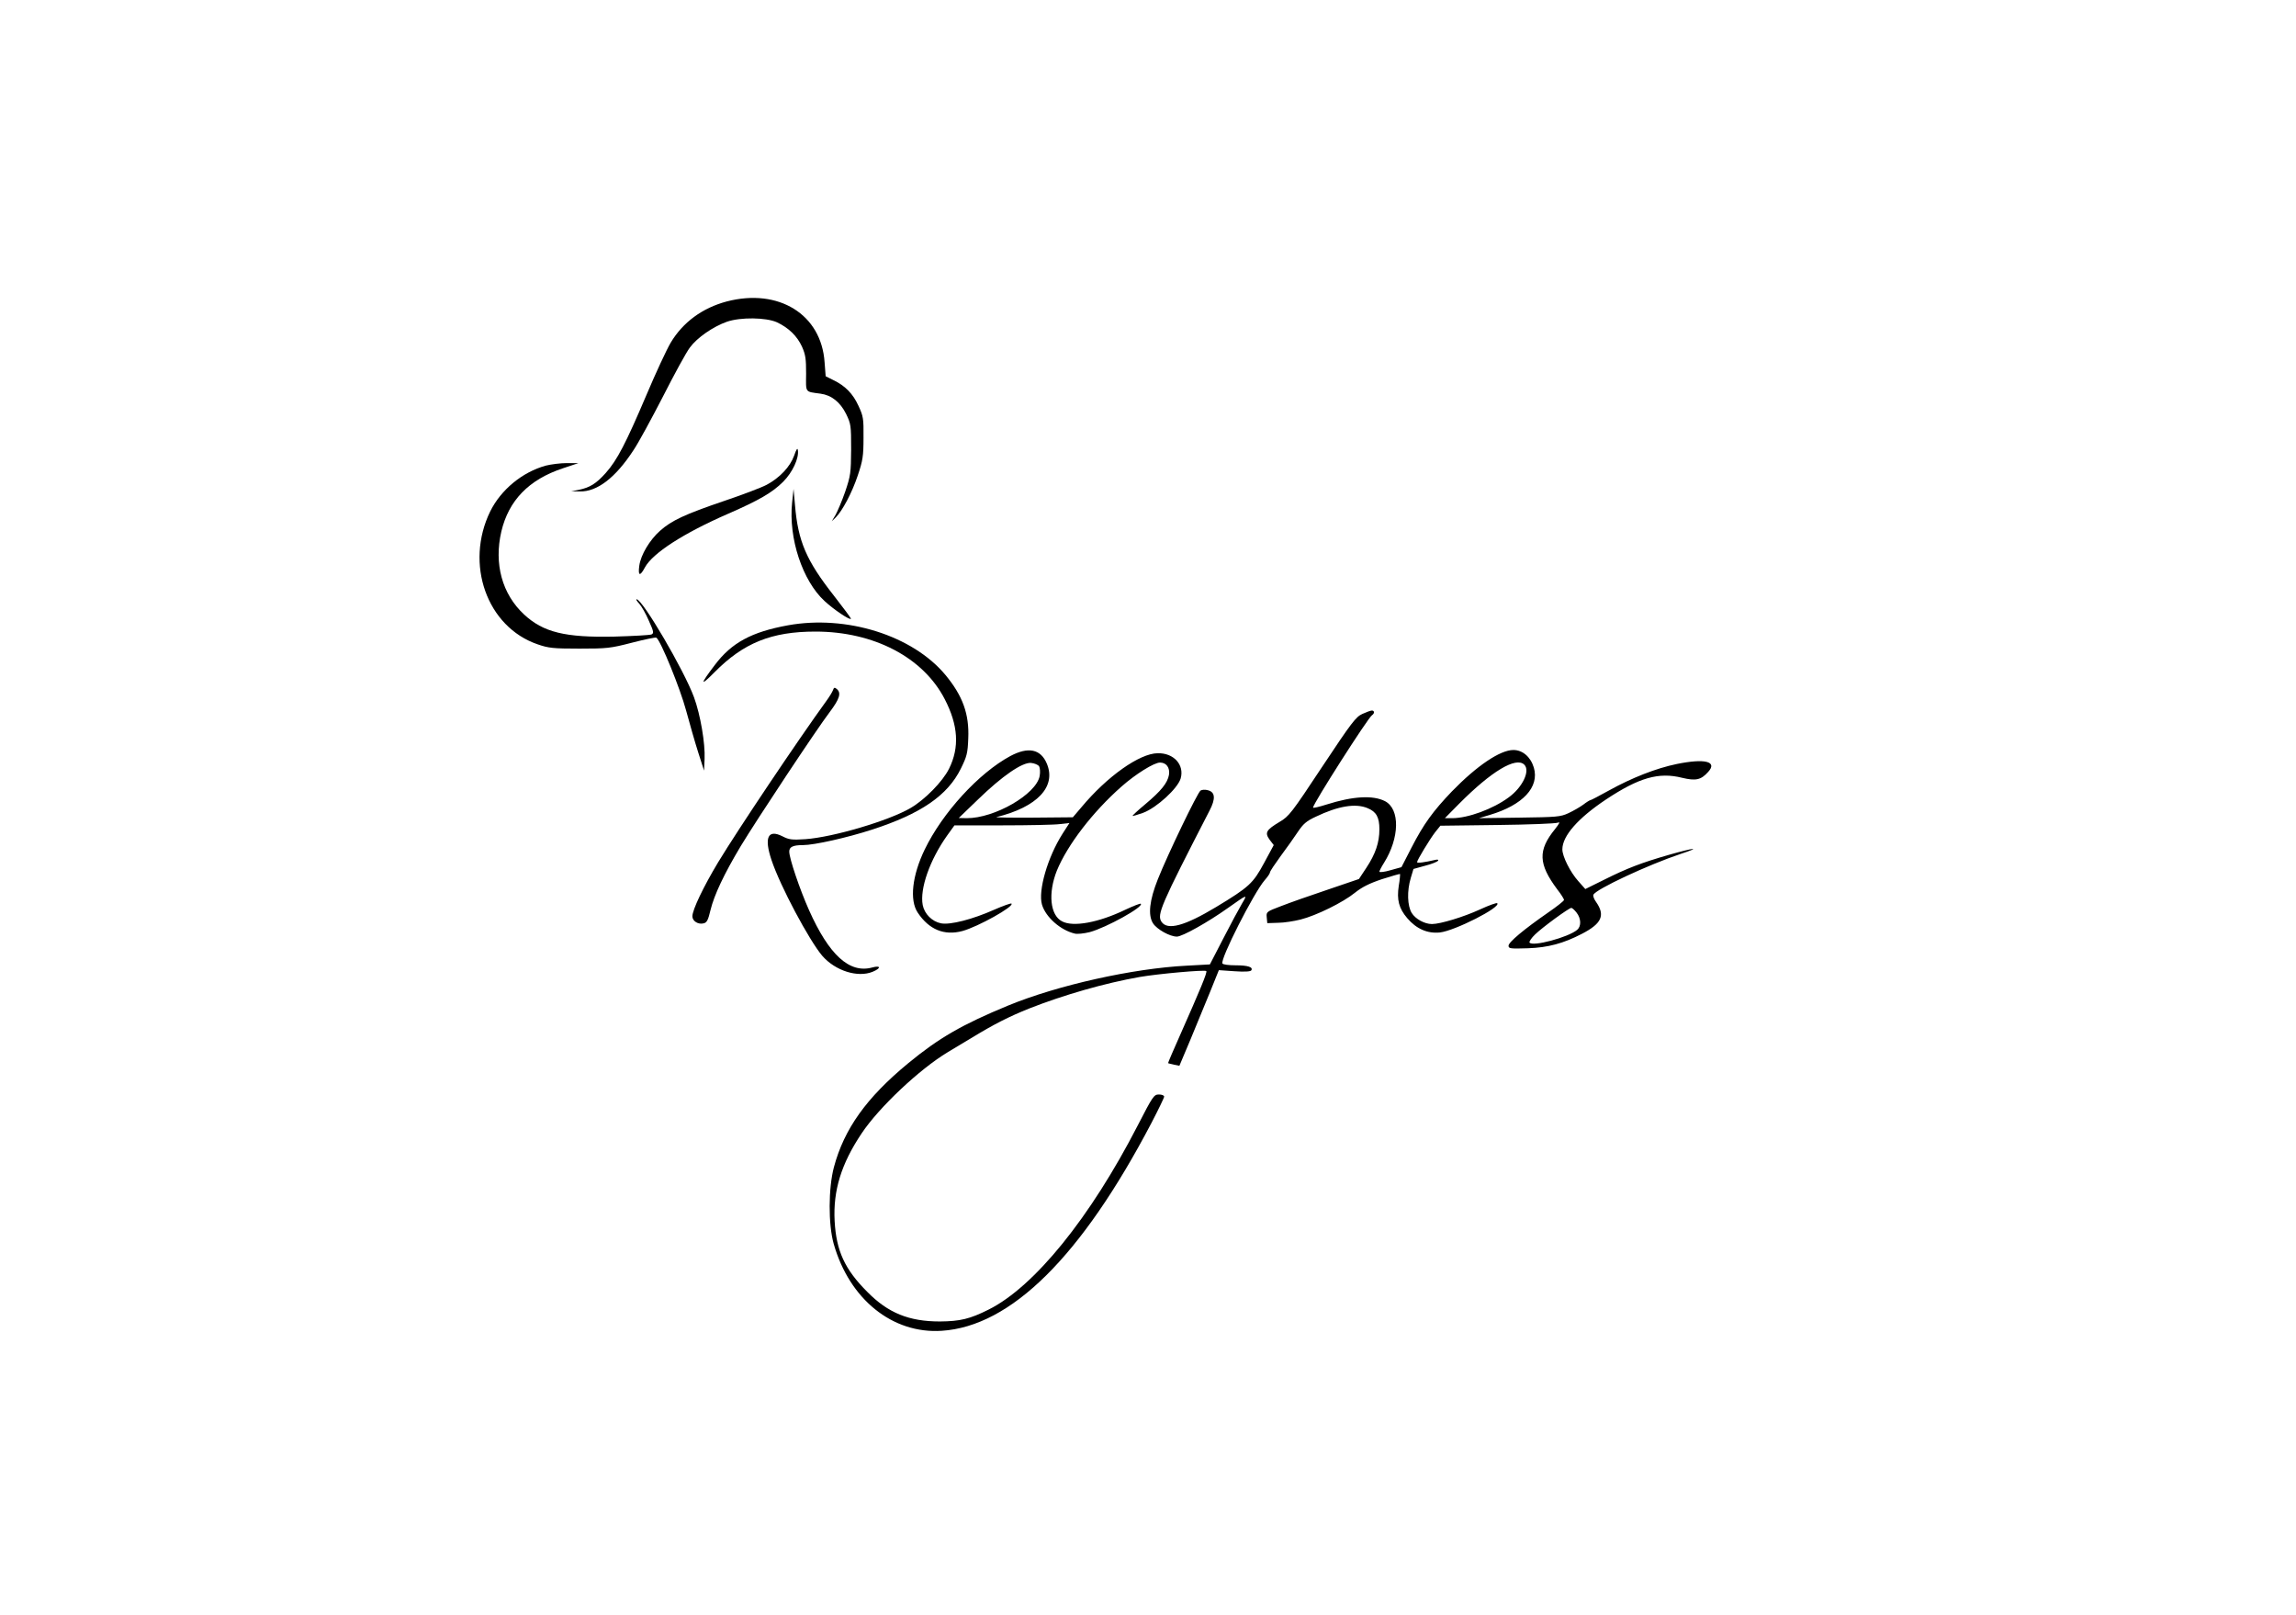 <?xml version="1.0" standalone="no"?>
<!DOCTYPE svg PUBLIC "-//W3C//DTD SVG 20010904//EN"
 "http://www.w3.org/TR/2001/REC-SVG-20010904/DTD/svg10.dtd">
<svg version="1.0" xmlns="http://www.w3.org/2000/svg"
 width="1280pt" height="900pt" viewBox="0 0 1280 900"
 preserveAspectRatio="xMidYMid meet">

<g transform="translate(0,900) scale(0.1,-0.1)"
fill="#000000" stroke="none">
<path d="M4052 7320 c-136 -36 -245 -116 -313 -230 -22 -37 -83 -168 -135
-291 -115 -270 -163 -363 -227 -435 -54 -60 -88 -81 -150 -94 l-42 -8 48 -1
c96 -2 198 76 298 229 28 41 101 176 165 300 63 124 130 247 150 273 40 55
130 117 207 144 76 26 217 24 278 -3 66 -31 113 -77 140 -136 20 -45 23 -68
23 -151 -1 -108 -8 -99 80 -111 61 -8 110 -47 143 -113 27 -56 28 -64 28 -198
-1 -131 -3 -146 -33 -235 -18 -52 -43 -110 -54 -130 l-21 -35 21 20 c38 37 92
139 124 235 28 83 32 109 32 210 1 107 -1 120 -28 178 -31 68 -74 112 -141
144 l-42 21 -6 78 c-18 267 -256 414 -545 339z"/>
<path d="M4427 6460 c-22 -61 -80 -123 -153 -162 -28 -15 -136 -56 -240 -91
-215 -73 -290 -108 -354 -165 -58 -51 -108 -135 -116 -195 -8 -57 4 -61 31
-10 43 80 215 191 465 300 172 75 246 118 306 178 52 52 89 131 82 176 -2 15
-8 6 -21 -31z"/>
<path d="M3043 6405 c-131 -36 -250 -134 -310 -255 -143 -293 -19 -644 264
-741 61 -21 86 -24 233 -24 154 0 173 2 293 33 70 18 131 31 136 28 24 -15
133 -283 166 -406 20 -74 50 -179 68 -235 l32 -100 3 65 c4 86 -23 246 -59
344 -55 150 -287 546 -320 546 -5 0 2 -11 15 -25 12 -13 37 -56 53 -94 28 -62
29 -70 15 -77 -10 -4 -102 -9 -207 -12 -275 -6 -396 24 -503 123 -123 114
-169 283 -127 463 41 173 153 289 343 352 l87 29 -65 0 c-36 0 -89 -7 -117
-14z"/>
<path d="M4416 6199 c-21 -199 58 -436 181 -549 52 -48 140 -107 147 -99 2 2
-41 60 -95 129 -154 196 -200 303 -217 505 l-8 90 -8 -76z"/>
<path d="M4393 5515 c-203 -37 -314 -97 -407 -220 -84 -110 -85 -125 -3 -42
162 164 318 227 563 227 326 0 601 -144 721 -377 75 -145 83 -268 24 -387 -35
-71 -134 -172 -214 -219 -121 -71 -432 -163 -587 -174 -75 -5 -91 -3 -128 16
-81 41 -103 -7 -61 -132 48 -145 210 -448 283 -534 73 -84 198 -123 281 -89
48 20 46 37 -2 24 -127 -35 -241 69 -353 320 -52 117 -110 288 -110 326 0 26
21 36 77 36 62 0 245 41 384 86 272 88 422 190 496 341 33 67 38 85 41 168 6
135 -31 237 -127 353 -183 220 -551 336 -878 277z"/>
<path d="M4644 5154 c-4 -11 -20 -37 -36 -59 -159 -219 -495 -720 -604 -900
-83 -138 -144 -266 -144 -302 0 -27 33 -47 63 -39 18 4 25 19 38 74 21 85 75
200 169 357 89 147 422 650 496 747 55 73 65 106 39 128 -12 10 -16 9 -21 -6z"/>
<path d="M7595 5021 c-36 -16 -61 -49 -223 -293 -172 -260 -186 -278 -239
-309 -75 -45 -83 -60 -55 -99 l23 -30 -54 -100 c-61 -113 -83 -134 -267 -245
-176 -106 -272 -132 -305 -82 -26 40 -4 91 268 619 35 67 32 104 -10 114 -14
4 -32 3 -40 -2 -17 -11 -184 -358 -238 -494 -47 -118 -56 -200 -27 -246 22
-34 94 -74 133 -74 30 0 173 80 284 159 112 79 111 79 79 25 -16 -27 -63 -114
-104 -194 l-75 -145 -128 -7 c-301 -15 -721 -109 -996 -222 -257 -106 -387
-181 -558 -322 -233 -192 -357 -366 -414 -579 -31 -117 -32 -319 -1 -428 88
-309 328 -502 602 -484 386 25 778 413 1169 1158 39 75 71 141 71 147 0 7 -13
12 -29 12 -28 0 -34 -9 -118 -172 -265 -515 -577 -900 -832 -1027 -104 -52
-158 -65 -271 -66 -172 0 -289 47 -405 165 -126 126 -173 229 -182 395 -9 170
37 319 151 489 97 145 322 357 480 452 27 16 88 53 135 81 123 75 206 117 318
162 193 76 423 142 617 176 105 18 363 41 371 33 7 -6 -35 -106 -144 -352 -39
-87 -70 -160 -69 -161 2 -2 17 -5 33 -9 l30 -6 62 147 c34 82 83 201 110 267
l48 119 87 -6 c56 -4 90 -2 94 5 11 18 -19 28 -88 28 -37 0 -69 4 -73 10 -14
23 175 395 236 465 16 18 29 37 29 43 0 6 27 46 59 90 33 44 76 105 96 135 30
45 48 61 100 85 125 60 222 76 289 48 49 -20 66 -51 66 -118 0 -74 -22 -138
-73 -215 l-41 -62 -176 -60 c-96 -32 -212 -73 -258 -91 -82 -31 -83 -32 -80
-63 l3 -32 60 2 c33 0 89 9 125 18 88 22 238 96 303 149 39 31 79 52 151 76
53 17 99 30 101 29 1 -2 -1 -32 -7 -66 -12 -78 1 -126 47 -180 51 -60 113 -87
182 -80 83 9 343 141 320 163 -3 4 -47 -12 -97 -35 -89 -41 -220 -81 -267 -81
-41 0 -92 28 -113 62 -24 40 -27 122 -5 195 l15 50 65 18 c36 9 68 22 72 28 4
6 -3 8 -18 4 -56 -13 -99 -19 -99 -12 0 11 71 128 101 167 l29 36 318 4 c174
2 326 8 337 13 14 6 9 -4 -16 -36 -96 -118 -93 -194 12 -335 22 -28 39 -55 38
-60 0 -5 -39 -36 -87 -69 -137 -95 -222 -166 -222 -186 0 -16 10 -17 108 -14
113 4 198 27 302 81 110 57 130 103 78 177 -11 15 -18 33 -15 40 11 30 307
168 487 228 118 39 79 36 -65 -5 -156 -45 -234 -75 -362 -139 l-105 -52 -39
44 c-45 50 -89 138 -89 177 0 75 87 174 243 278 184 122 294 154 425 121 76
-18 105 -12 145 33 53 58 -18 76 -175 44 -116 -24 -251 -77 -379 -148 -54 -30
-100 -54 -104 -54 -3 0 -21 -11 -39 -25 -18 -13 -54 -34 -82 -47 -45 -21 -66
-22 -274 -25 l-225 -3 60 18 c185 55 278 155 246 264 -18 60 -63 98 -114 98
-74 0 -204 -88 -343 -231 -106 -111 -157 -181 -225 -313 l-56 -109 -61 -17
c-34 -10 -62 -13 -62 -8 0 4 11 26 25 48 88 140 91 301 6 345 -67 34 -178 28
-326 -19 -41 -13 -75 -21 -75 -17 0 21 307 502 329 515 15 10 14 26 -1 26 -7
0 -31 -9 -53 -19z m903 -283 c34 -34 -10 -126 -87 -182 -88 -65 -227 -116
-315 -116 l-41 0 80 81 c180 181 317 263 363 217z m291 -824 c26 -33 27 -76 4
-96 -49 -42 -251 -96 -266 -71 -3 5 11 26 31 45 41 40 189 148 202 148 5 0 18
-12 29 -26z"/>
<path d="M5632 4786 c-176 -95 -378 -316 -477 -521 -70 -145 -85 -282 -39
-351 63 -95 148 -130 249 -103 88 24 290 137 274 153 -3 3 -46 -12 -96 -34
-121 -54 -246 -86 -297 -76 -50 10 -92 52 -102 102 -17 91 40 252 136 387 l41
57 267 0 c147 0 291 3 320 7 l54 6 -38 -59 c-83 -130 -138 -318 -115 -396 21
-70 103 -142 182 -161 14 -4 52 0 84 8 93 25 302 141 285 158 -3 3 -41 -12
-86 -33 -149 -72 -291 -98 -353 -65 -67 34 -79 157 -29 283 59 143 199 326
360 468 79 70 182 134 215 134 35 0 56 -28 50 -68 -8 -46 -44 -90 -132 -164
-41 -34 -73 -64 -71 -65 2 -2 28 6 59 17 75 28 192 135 209 191 22 76 -38 143
-128 141 -101 -1 -282 -129 -426 -302 l-47 -55 -223 -2 c-123 -1 -214 1 -203
3 228 56 335 170 281 298 -34 81 -103 96 -204 42z m161 -57 c5 -9 7 -32 3 -54
-19 -102 -252 -236 -407 -235 l-44 1 107 103 c136 132 247 208 296 204 19 -2
39 -10 45 -19z"/>
</g>
</svg>
